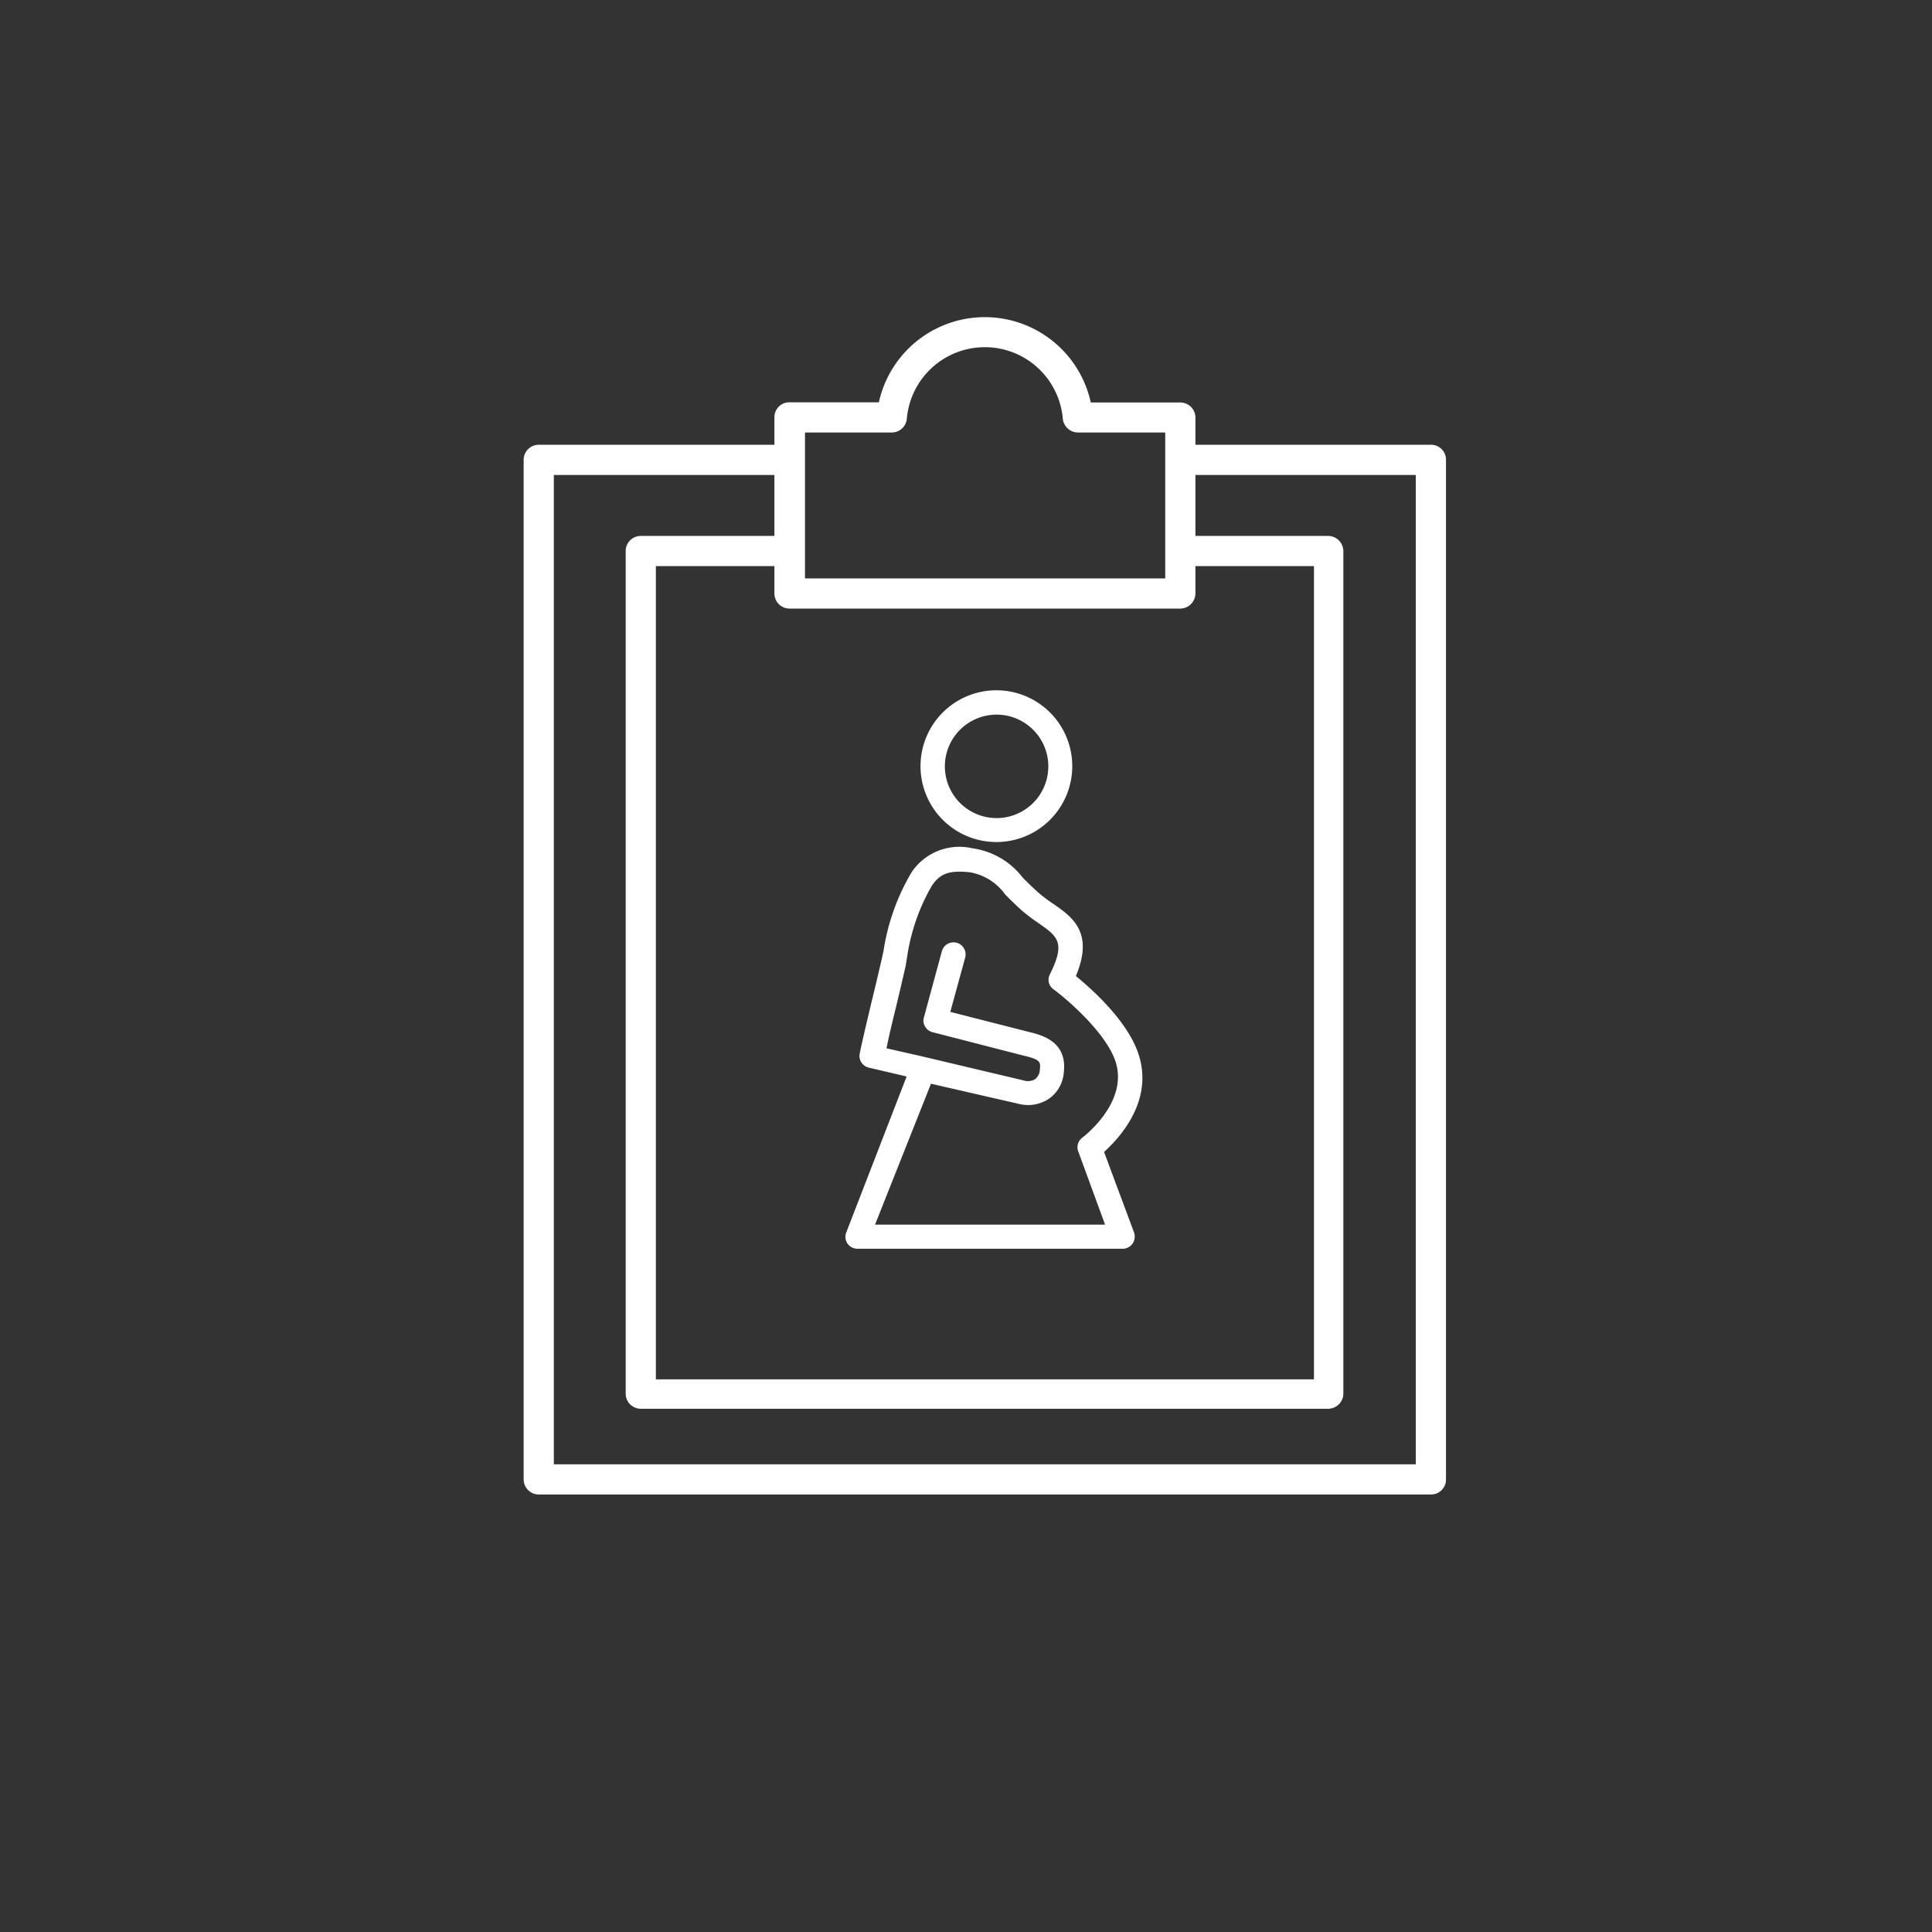 <svg viewBox="0 0 96 96" xmlns="http://www.w3.org/2000/svg"><rect x="0" y="0" width="96" height="96" fill="#333333" stroke="none"/><g fill="#fff"><path d="m71.1 74.26h-44.33a.75.75 0 0 1 -.75-.75v-50.66a.75.75 0 0 1 .75-.75h12.46v1.5h-11.71v49.16h42.83v-49.16h-11.35v-1.5h12.1a.74.74 0 0 1 .75.75v50.66a.74.74 0 0 1 -.75.75z"/><path d="m66 70h-34.16a.75.75 0 0 1 -.75-.75v-41.87a.75.75 0 0 1 .75-.75h7.39v1.5h-6.64v40.41h32.7v-40.41h-6.29v-1.5h7a.76.76 0 0 1 .75.75v41.91a.76.76 0 0 1 -.75.71z"/><path d="m58.65 30.24h-19.42a.75.75 0 0 1 -.75-.75v-8.75a.74.74 0 0 1 .75-.75h4.44a5.39 5.39 0 0 1 10.53.01h4.45a.75.75 0 0 1 .75.75v8.75a.76.76 0 0 1 -.75.74zm-18.65-1.5h17.9v-7.25h-4.34a.76.76 0 0 1 -.75-.69 3.89 3.89 0 0 0 -7.75 0 .75.75 0 0 1 -.75.69h-4.31z"/><path d="m49.52 41.84a3.77 3.77 0 1 1 3.76-3.76 3.77 3.77 0 0 1 -3.76 3.76zm0-6.33a2.57 2.57 0 1 0 2.57 2.57 2.57 2.57 0 0 0 -2.57-2.57z"/><path d="m55.77 62.05h-13.16a.61.61 0 0 1 -.5-.26.6.6 0 0 1 -.06-.55l3-7.75-1.88-.44a.6.6 0 0 1 -.45-.71c.18-.86.39-1.71.59-2.57.17-.68.33-1.37.49-2.06l.1-.45a10.85 10.85 0 0 1 1.41-3.94 2.86 2.86 0 0 1 3-1.17 3.81 3.81 0 0 1 2.51 1.46c.22.22.46.46.74.71a7.12 7.12 0 0 0 .73.56c1 .68 2.08 1.45 1.17 3.62.81.66 2.66 2.31 3.15 4 .67 2.27-1 4.06-1.75 4.74l1.49 4a.63.63 0 0 1 -.07.55.6.6 0 0 1 -.51.26zm-12.29-1.2h11.43l-1.33-3.63a.59.59 0 0 1 .2-.69s2.27-1.69 1.67-3.72c-.43-1.43-2.38-3.12-3.1-3.65a.58.58 0 0 1 -.18-.75c.79-1.59.39-1.87-.58-2.55a8.92 8.92 0 0 1 -.84-.64c-.3-.27-.56-.53-.8-.77a2.72 2.72 0 0 0 -1.78-1.11c-1-.1-1.45.06-1.86.66a9.92 9.92 0 0 0 -1.23 3.51l-.08.49c-.16.7-.32 1.39-.49 2.09s-.32 1.3-.46 2l1.72.39 5.11 1.21a.69.69 0 0 0 .56-.07.64.64 0 0 0 .23-.47c.05-.4 0-.51-.82-.7l-4.51-1.16a.58.58 0 0 1 -.37-.28.54.54 0 0 1 -.06-.46l.89-3.28a.6.6 0 0 1 1.16.31l-.74 2.7 3.92 1c.62.15 1.9.47 1.72 2a1.75 1.75 0 0 1 -.73 1.31 1.87 1.87 0 0 1 -1.51.26l-4.36-1z"/></g></svg>